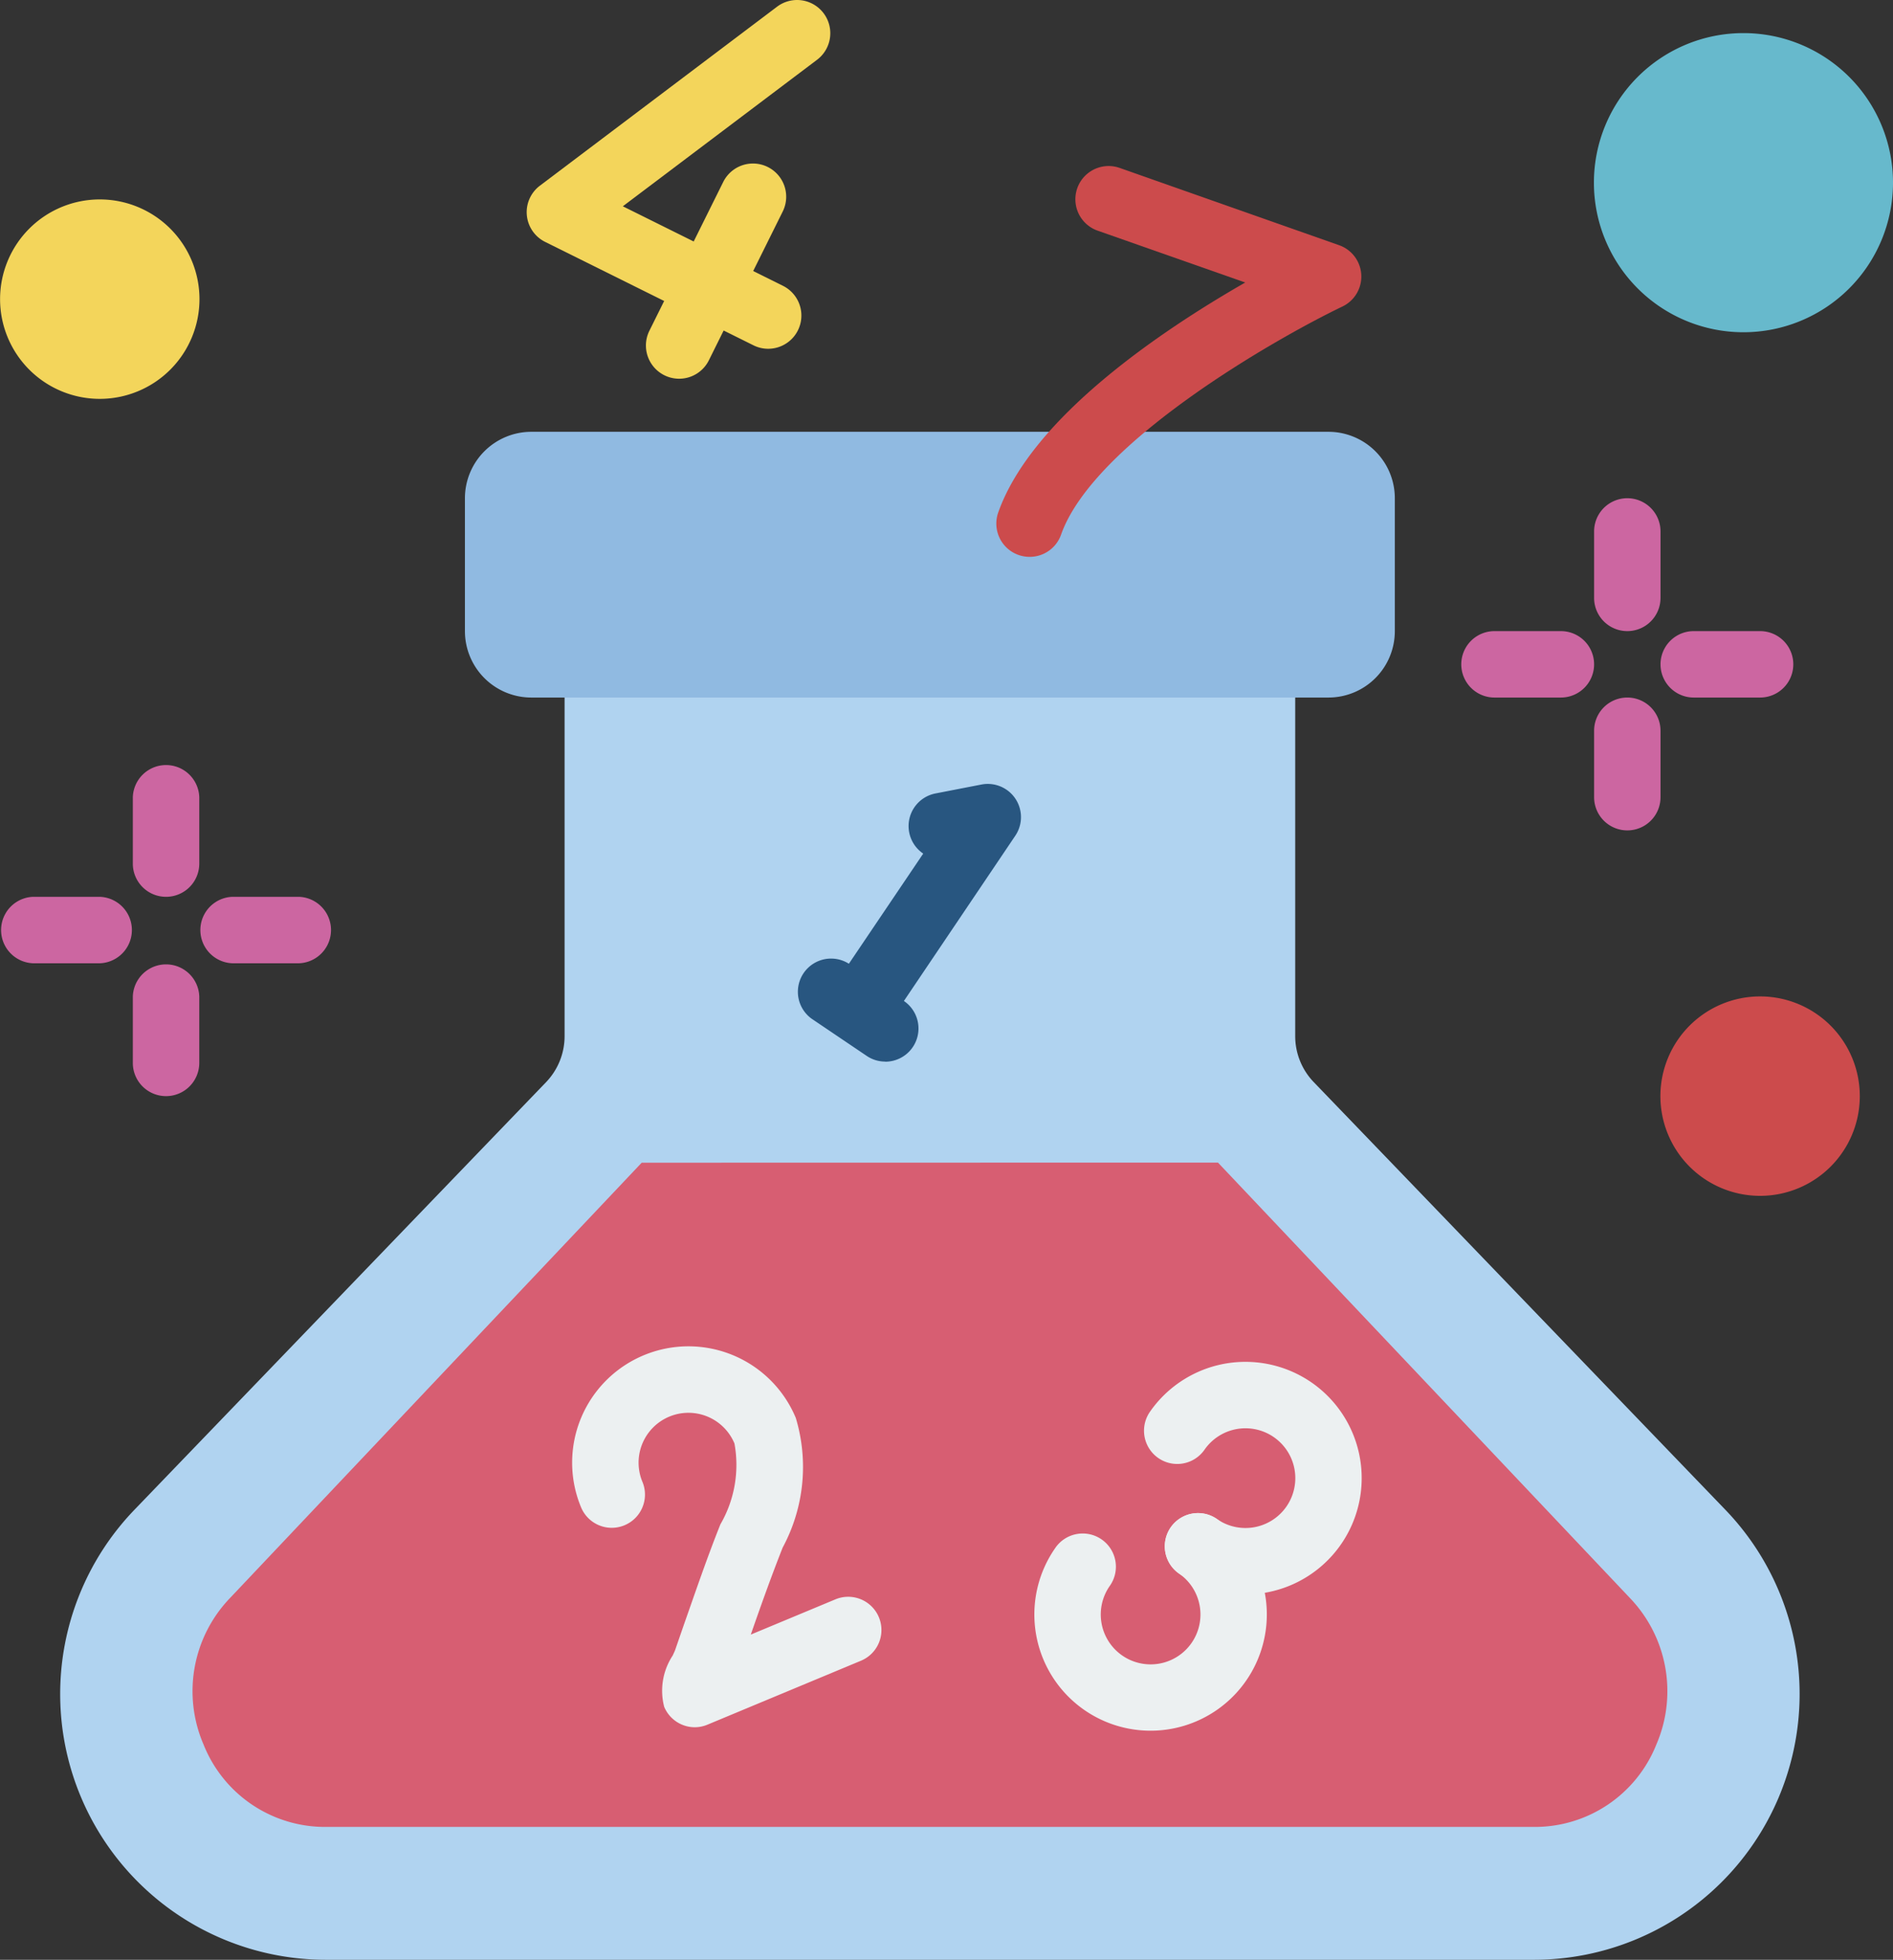 <svg id="Слой_1" data-name="Слой 1" xmlns="http://www.w3.org/2000/svg" viewBox="0 0 493.68 511"><rect x="0" y="0" width="493.68" height="511" fill="#333333" stroke="none"/><defs><style>.cls-1{fill:#b0d3f0;}.cls-2{fill:#d75e72;}.cls-3{fill:#90bae1;}.cls-4{fill:#285680;}.cls-5{fill:#ecf0f1;}.cls-6{fill:#cc4b4c;}.cls-7{fill:#f3d55b;}.cls-8{fill:#67b9cc;}.cls-9{fill:#cc66a1;}</style></defs><path class="cls-1" d="M409,511H93.94A69.29,69.29,0,0,1,44.06,393.64L151.38,282.18a17.33,17.33,0,0,0,4.84-12V164.56H346.76V270.17a17.29,17.29,0,0,0,4.85,12L458.92,393.64A69.29,69.29,0,0,1,409,511Z" transform="translate(-8.98 0)"/><path class="cls-2" d="M326.62,303.14,434,416.62a35.09,35.09,0,0,1,6.95,38.24A34.11,34.11,0,0,1,409,476.36H93.94a34.11,34.11,0,0,1-31.88-21.5A35.07,35.07,0,0,1,69,416.64L176.33,303.17Z" transform="translate(-8.98 0)"/><path class="cls-3" d="M147.56,112.59H355.42a17.32,17.32,0,0,1,17.32,17.32v34.65a17.31,17.31,0,0,1-17.32,17.32H147.56a17.32,17.32,0,0,1-17.33-17.32V129.91A17.33,17.33,0,0,1,147.56,112.59Z" transform="translate(-8.98 0)"/><path class="cls-4" d="M239.85,276.8a8.55,8.55,0,0,1-4.84-1.48l-7.17-4.84h0l-7.18-4.85a8.66,8.66,0,0,1,9.7-14.34l19.39-28.72a8.66,8.66,0,0,1,3.19-15.68l12-2.33a8.66,8.66,0,0,1,8.82,13.35L244.71,261a8.66,8.66,0,0,1-4.86,15.83Z" transform="translate(-8.98 0)"/><path class="cls-5" d="M333.71,415.74a30.07,30.07,0,0,1-17.25-5.44,8.66,8.66,0,0,1,9.89-14.22A13,13,0,1,0,323.11,378a8.66,8.66,0,0,1-14.23-9.89,30.32,30.32,0,1,1,30.24,47.15A30.65,30.65,0,0,1,333.71,415.74Z" transform="translate(-8.98 0)"/><path class="cls-5" d="M309,451.27a30.3,30.3,0,0,1-24.83-47.62,8.66,8.66,0,1,1,14.21,9.9,13,13,0,1,0,18.09-3.25,8.66,8.66,0,0,1,9.89-14.22A30.31,30.31,0,0,1,309,451.27Z" transform="translate(-8.98 0)"/><path class="cls-5" d="M190.19,450.37a8.67,8.67,0,0,1-8-5.34,16.7,16.7,0,0,1,2.23-13.37l.58-1.28,2.42-7c3-8.51,6-17.33,9.43-25.91a30.88,30.88,0,0,0,3.67-21.09,13,13,0,1,0-24,10,8.66,8.66,0,0,1-16,6.65,30.32,30.32,0,1,1,56-23.31,44.34,44.34,0,0,1-3.43,33.81c-3,7.6-5.72,15.24-8.31,22.68l22.07-9.19a8.66,8.66,0,0,1,6.67,16l-40,16.66A8.69,8.69,0,0,1,190.19,450.37Z" transform="translate(-8.98 0)"/><path class="cls-6" d="M277.47,145.2a8.68,8.68,0,0,1-8.17-11.54c8.75-24.84,42.8-47.59,64.43-60L295.2,60.13A8.66,8.66,0,0,1,301,43.79l57.19,20.14a8.66,8.66,0,0,1,.87,16c-17.55,8.42-64.92,35.51-73.37,59.5A8.68,8.68,0,0,1,277.47,145.2Z" transform="translate(-8.98 0)"/><path class="cls-7" d="M209.3,90.94a8.57,8.57,0,0,1-3.84-.91l-54.3-26.95a8.65,8.65,0,0,1-1.37-14.67L211.63,1.75a8.66,8.66,0,1,1,10.44,13.83L171.41,53.79l41.75,20.73a8.66,8.66,0,0,1-3.86,16.42Z" transform="translate(-8.98 0)"/><path class="cls-7" d="M186.09,98.75a8.66,8.66,0,0,1-7.75-12.52l19.25-38.78a8.66,8.66,0,1,1,15.52,7.7L193.85,93.94A8.65,8.65,0,0,1,186.09,98.75Z" transform="translate(-8.98 0)"/><path class="cls-7" d="M61,78A26,26,0,1,1,35,52,26,26,0,0,1,61,78Z" transform="translate(-8.98 0)"/><path class="cls-8" d="M502.66,47.63a39,39,0,1,1-39-39A39,39,0,0,1,502.66,47.63Z" transform="translate(-8.98 0)"/><path class="cls-6" d="M494,285.81a26,26,0,1,1-26-26A26,26,0,0,1,494,285.81Z" transform="translate(-8.98 0)"/><path class="cls-9" d="M52.28,233.84a8.66,8.66,0,0,1-8.66-8.65V207.86a8.67,8.67,0,0,1,17.33,0v17.33A8.66,8.66,0,0,1,52.28,233.84Z" transform="translate(-8.98 0)"/><path class="cls-9" d="M52.28,285.81a8.66,8.66,0,0,1-8.66-8.66V259.83a8.67,8.67,0,0,1,17.33,0v17.32A8.67,8.67,0,0,1,52.28,285.81Z" transform="translate(-8.98 0)"/><path class="cls-9" d="M35,251.17H17.64a8.67,8.67,0,0,1,0-17.33H35a8.67,8.67,0,0,1,0,17.33Z" transform="translate(-8.98 0)"/><path class="cls-9" d="M86.93,251.17H69.61a8.67,8.67,0,0,1,0-17.33H86.93a8.67,8.67,0,0,1,0,17.33Z" transform="translate(-8.98 0)"/><path class="cls-9" d="M433.37,164.56a8.66,8.66,0,0,1-8.66-8.66V138.57a8.66,8.66,0,1,1,17.32,0V155.9A8.66,8.66,0,0,1,433.37,164.56Z" transform="translate(-8.98 0)"/><path class="cls-9" d="M433.37,216.52a8.66,8.66,0,0,1-8.66-8.66V190.54a8.66,8.66,0,1,1,17.32,0v17.32A8.65,8.65,0,0,1,433.37,216.52Z" transform="translate(-8.98 0)"/><path class="cls-9" d="M416.05,181.88H398.73a8.66,8.66,0,0,1,0-17.32h17.32a8.66,8.66,0,0,1,0,17.32Z" transform="translate(-8.98 0)"/><path class="cls-9" d="M468,181.88H450.69a8.66,8.66,0,0,1,0-17.32H468a8.66,8.66,0,1,1,0,17.32Z" transform="translate(-8.98 0)"/></svg>
